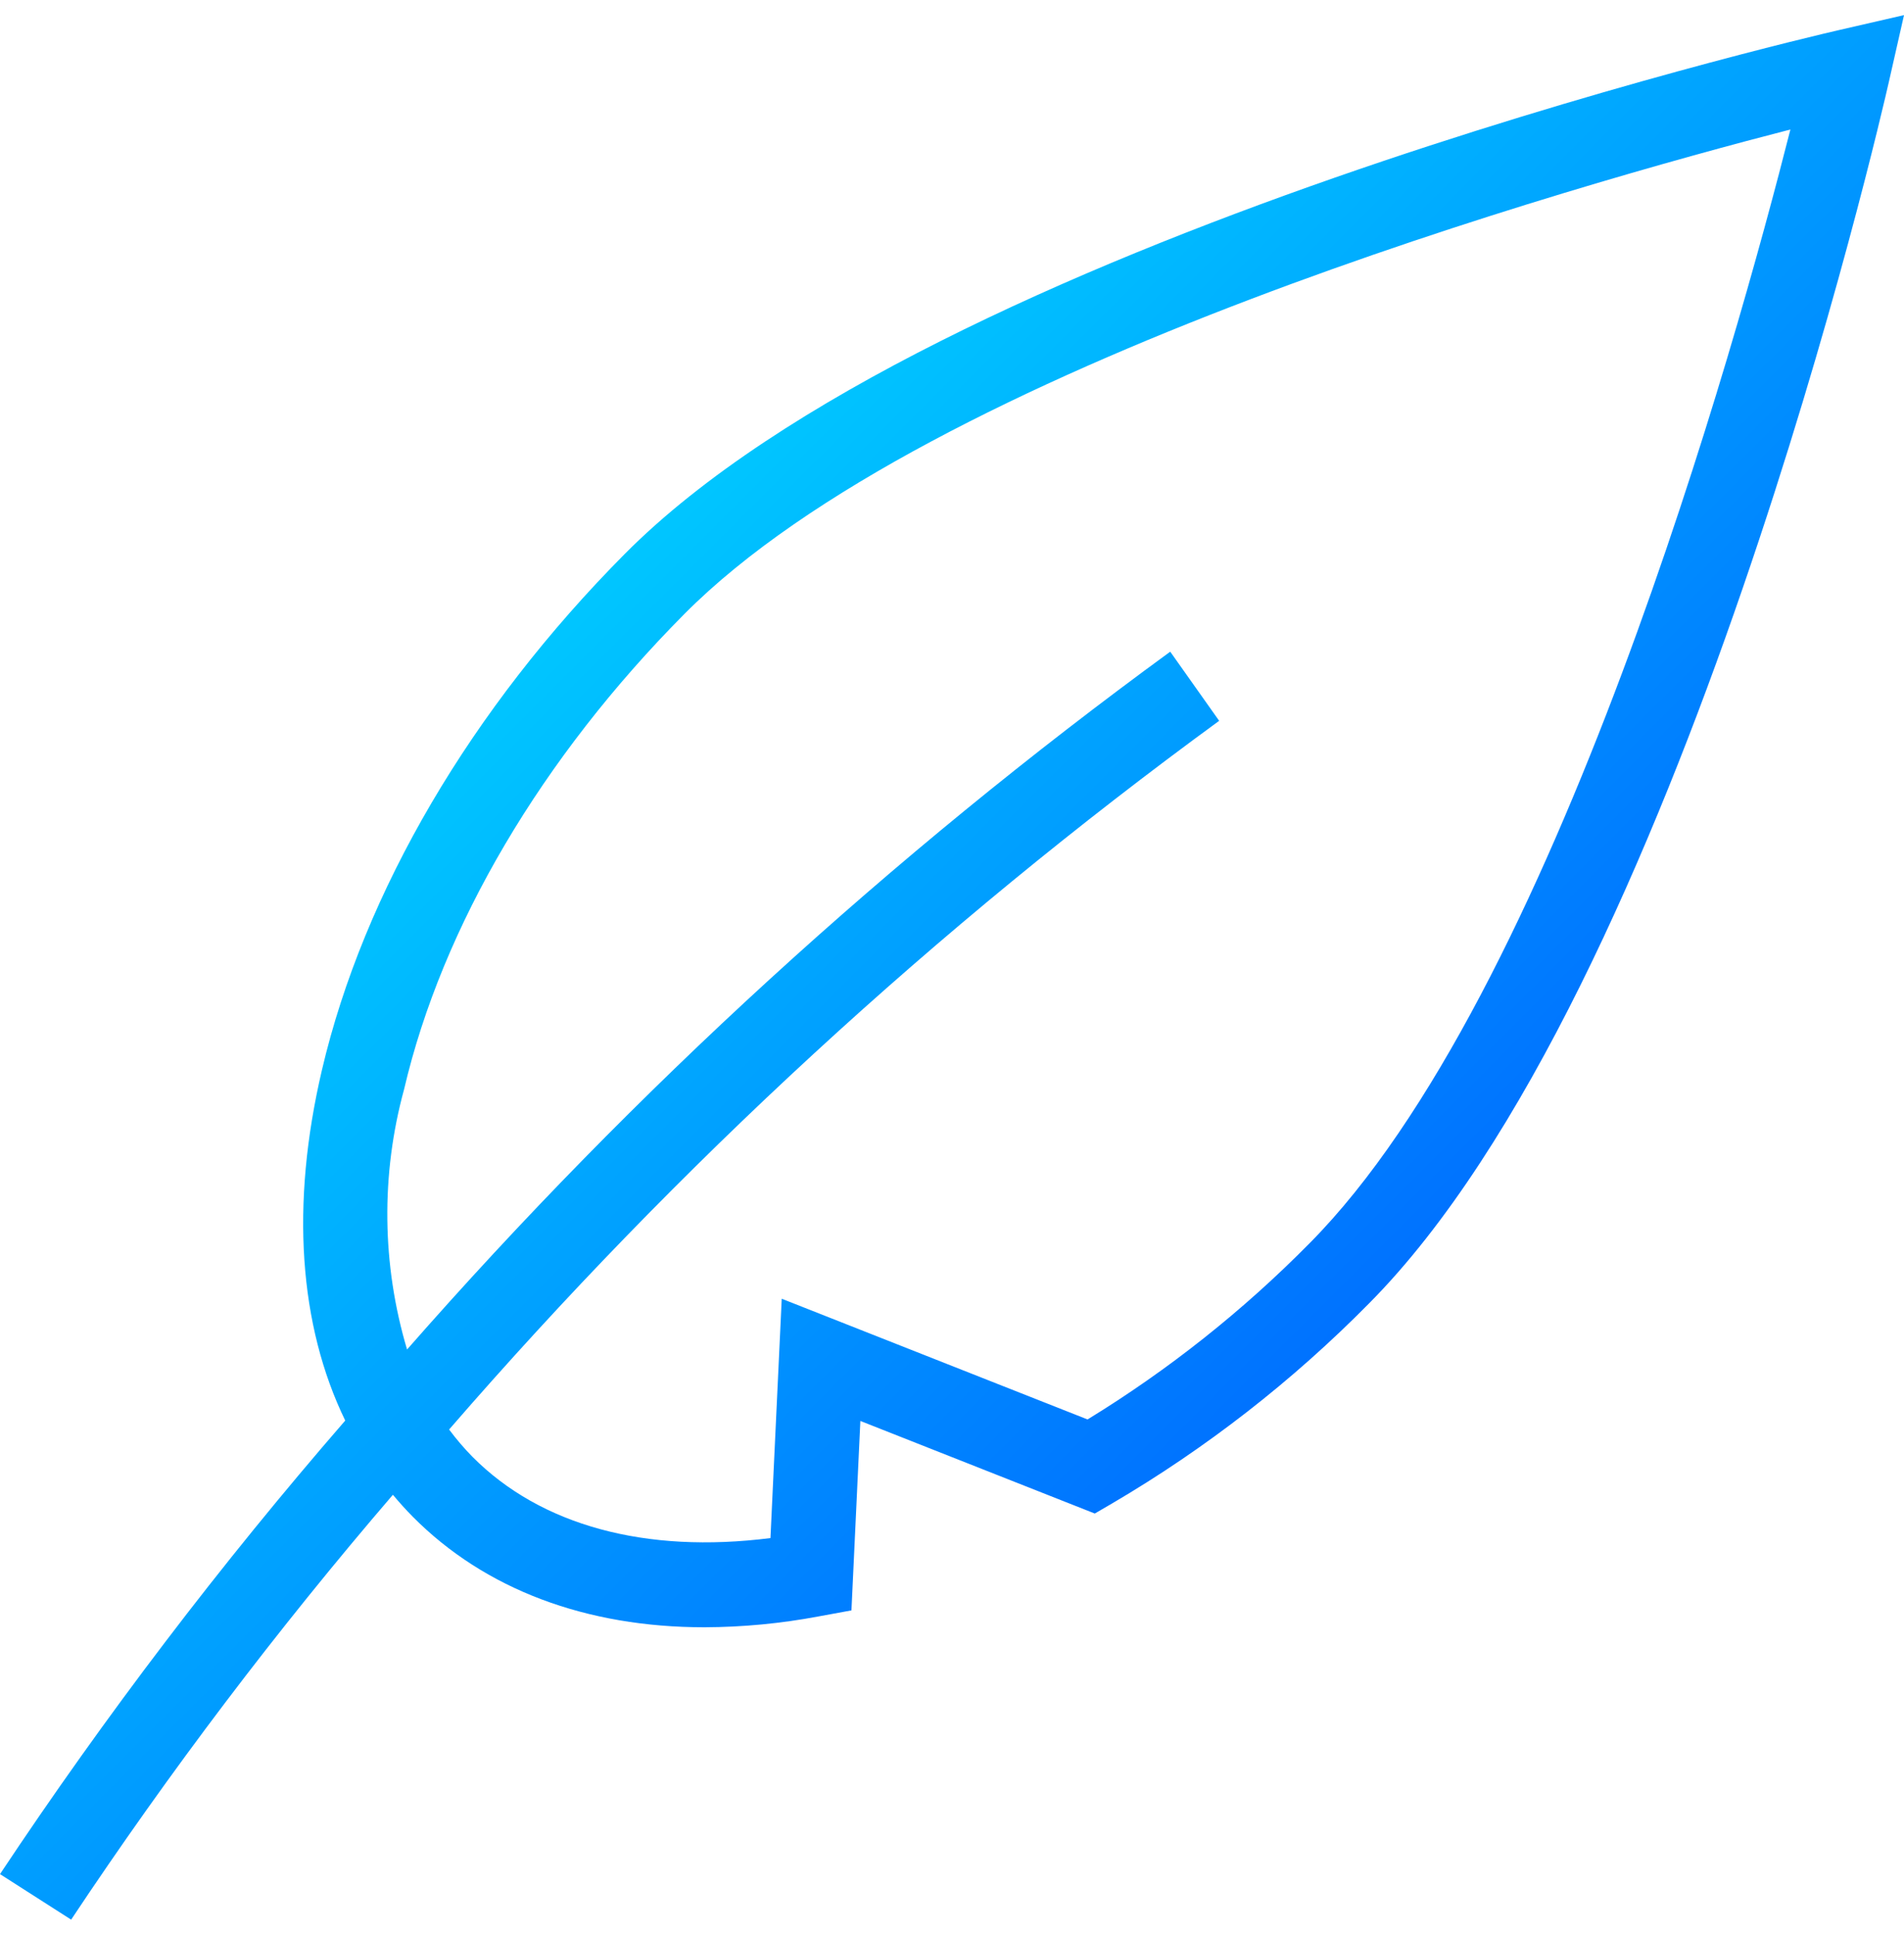 <svg width="63" height="64" viewBox="0 0 63 64" fill="none" xmlns="http://www.w3.org/2000/svg">
<path d="M60.835 0.998C59.62 1.278 30.966 7.959 20.672 18.324C15.594 23.434 12.035 29.498 10.653 35.391C9.607 39.848 9.892 43.836 11.423 46.991C7.299 51.743 3.484 56.754 0 61.994L2.354 63.5C5.611 58.601 9.166 53.908 13 49.446C13.21 49.697 13.43 49.942 13.662 50.176C16.048 52.579 19.396 53.829 23.312 53.829C24.578 53.824 25.84 53.704 27.084 53.47L28.173 53.27L28.468 47.004L36.225 50.066L36.807 49.727C39.913 47.904 42.767 45.682 45.297 43.118C55.591 32.753 62.23 3.903 62.506 2.679L63 0.5L60.835 0.998ZM43.325 41.132C41.123 43.363 38.658 45.318 35.985 46.954L25.866 42.961L25.493 50.878C21.368 51.402 17.893 50.465 15.634 48.191C15.356 47.908 15.098 47.606 14.86 47.287C22.443 38.538 30.991 30.673 40.34 23.844L38.721 21.557C29.481 28.3 21.012 36.041 13.469 44.64C12.633 41.837 12.598 38.857 13.37 36.036C14.63 30.645 17.927 25.059 22.645 20.31C30.784 12.115 52.271 6.077 59.241 4.284C57.462 11.302 51.468 32.934 43.325 41.132Z" fill="url(#paint0_linear_67_63)"/>
<defs>
<linearGradient id="paint0_linear_67_63" x1="19.625" y1="19.371" x2="44.334" y2="44.081" gradientUnits="userSpaceOnUse">
<stop stop-color="#00C6FF"/>
<stop offset="1" stop-color="#0072FF"/>
</linearGradient>
</defs>
</svg>
